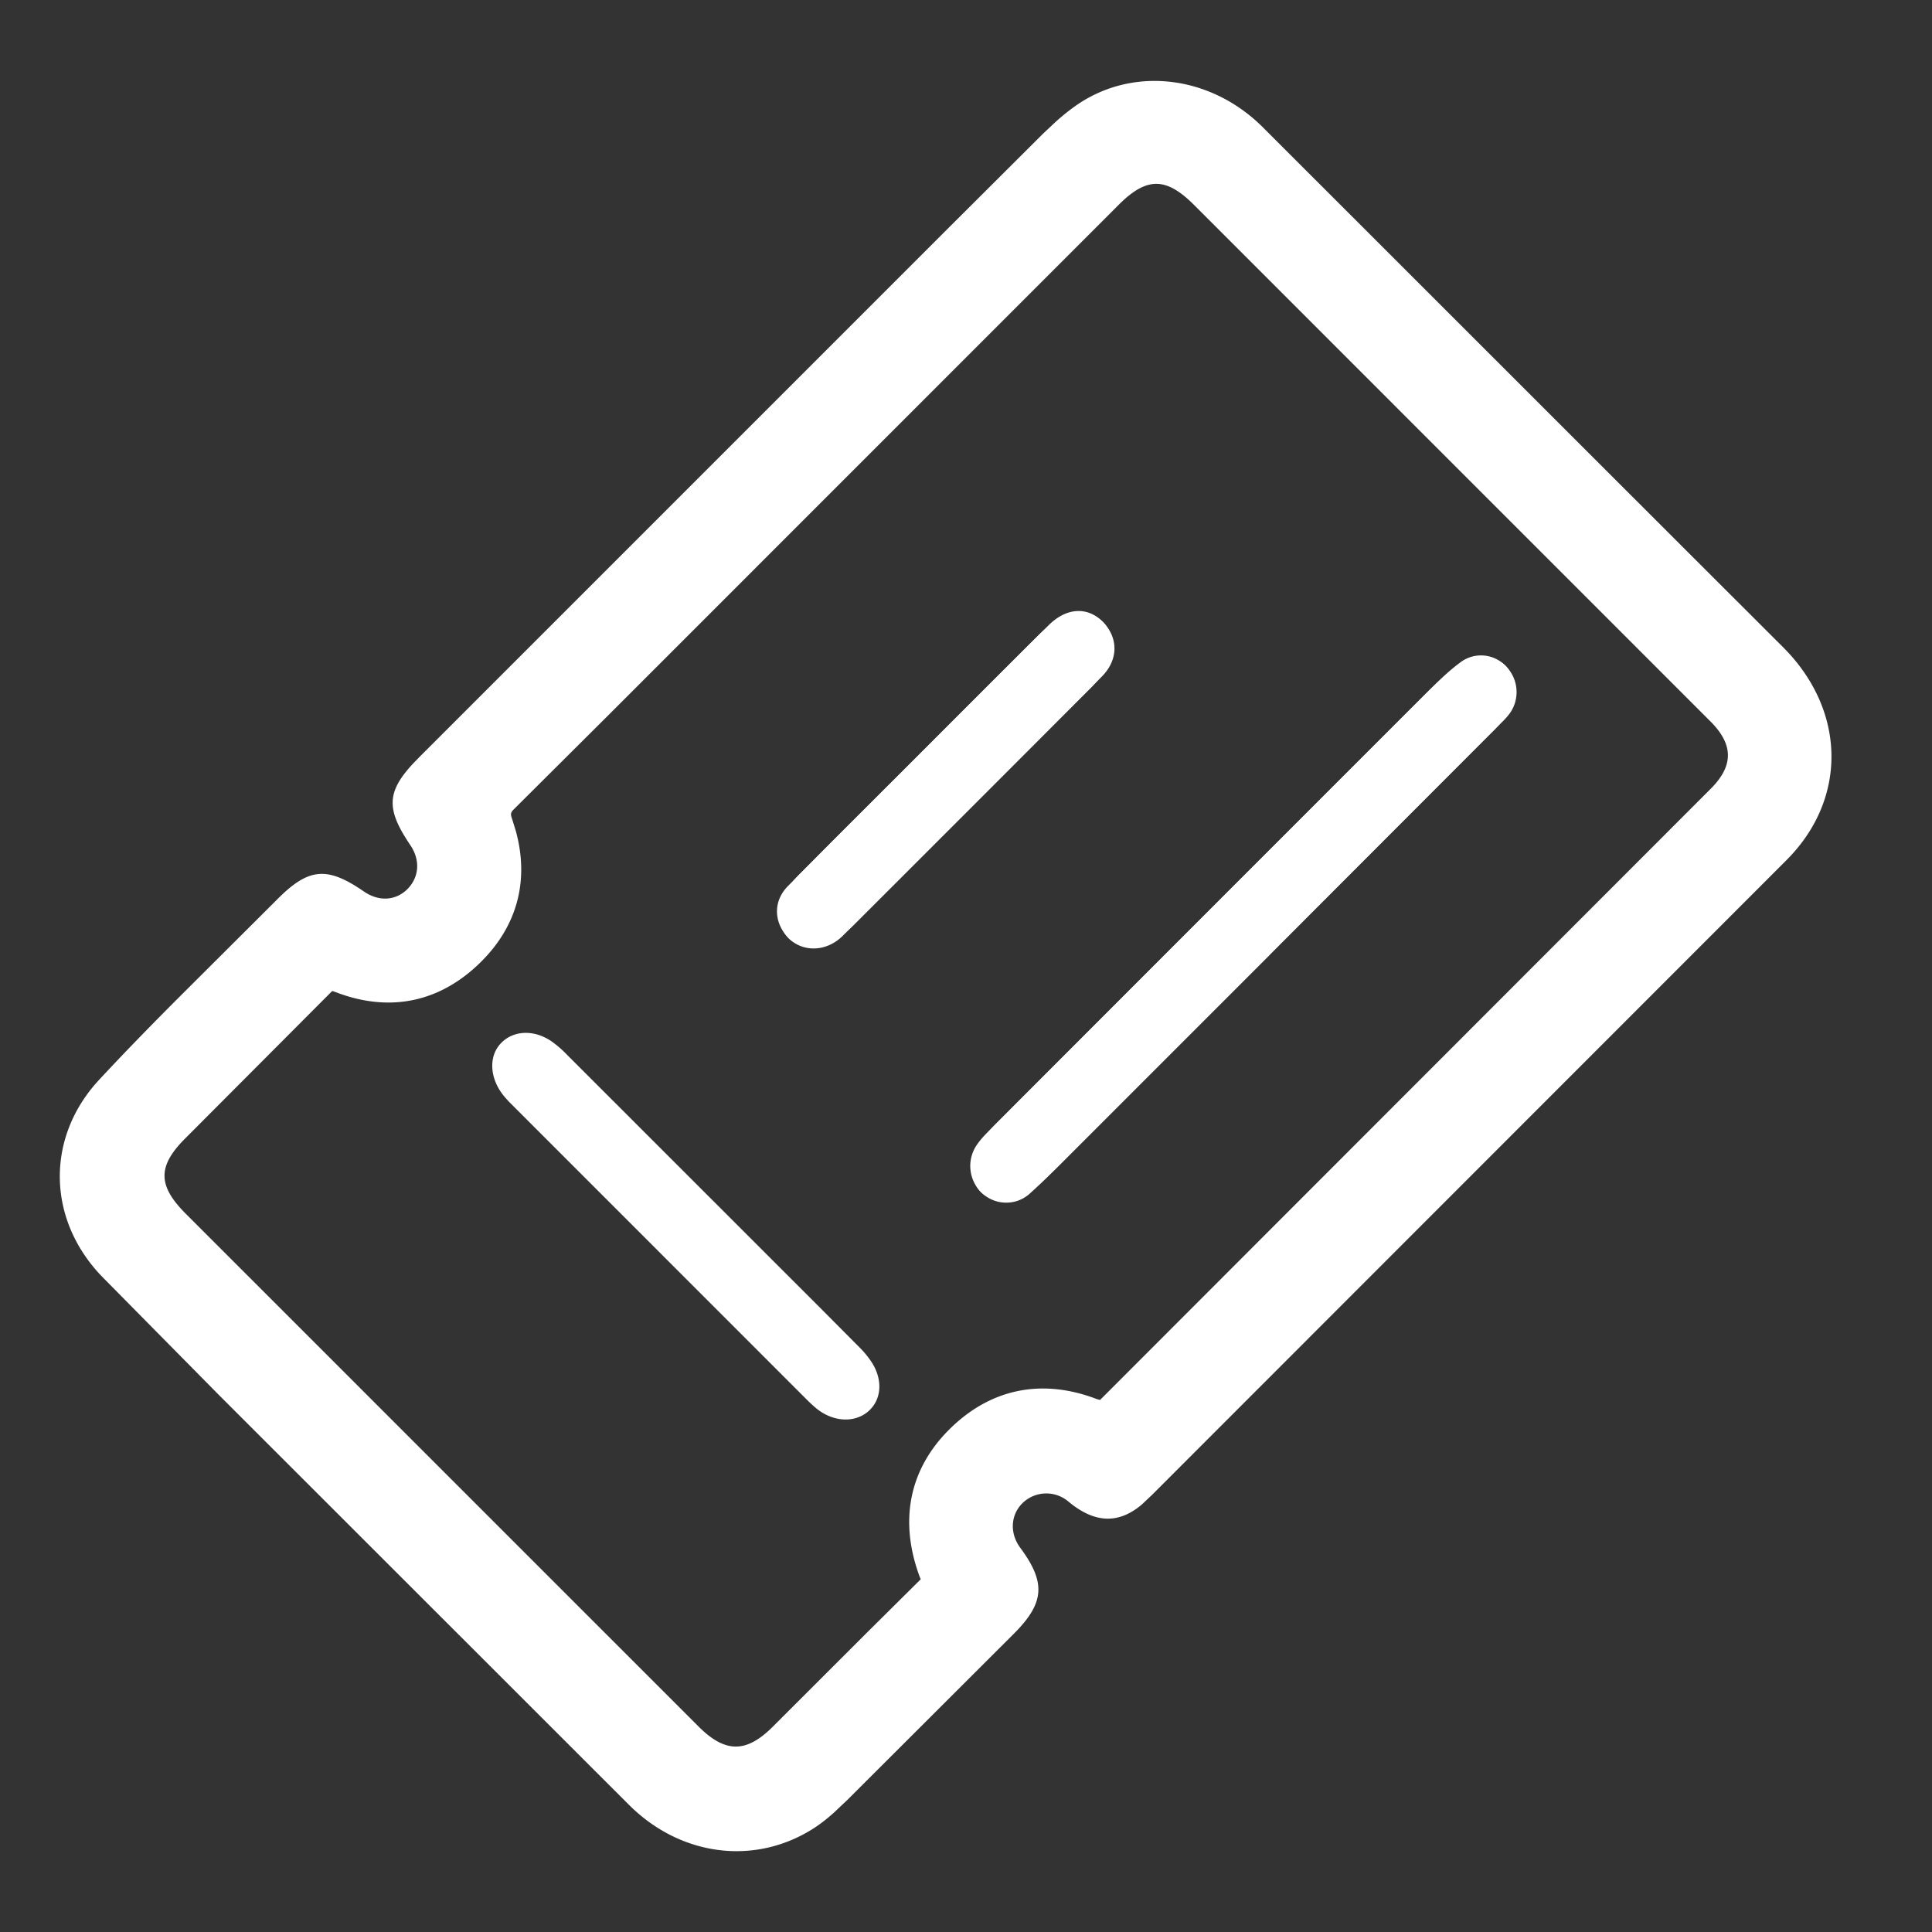<svg width="26" height="26" viewBox="0 0 26 26" xmlns="http://www.w3.org/2000/svg">
    <rect x="0" y="0" width="26" height="26" fill="#333333" stroke="none"/>
    <g fill="#FFF" fill-rule="evenodd">
        <path d="m10.845 6.624 4.04-4.04c.472-.47.885-.47 1.357.001l6.947 6.948c.407.407.411.845.004 1.253-2.73 2.731-5.462 5.461-8.19 8.195-.105.106-.186.13-.332.074-.657-.252-1.255-.125-1.74.368-.476.482-.562 1.076-.326 1.71.052.138.032.215-.068.313-.658.651-1.31 1.308-1.966 1.962-.454.453-.89.452-1.344-.001l-6.899-6.899c-.472-.472-.477-.886-.009-1.357.648-.65 1.301-1.296 1.945-1.95.113-.116.202-.13.354-.072.631.24 1.204.118 1.68-.35.471-.465.584-1.037.37-1.659-.067-.192-.033-.292.102-.426 1.363-1.353 2.718-2.712 4.075-4.07m-.767-.528-4.266 4.266c-.359.36-.368.459-.087.876.2.297.172.654-.071.897-.242.242-.6.267-.897.063-.4-.276-.516-.267-.859.078-.797.802-1.612 1.588-2.382 2.414-.64.686-.62 1.652.041 2.329 1.35 1.381 2.724 2.74 4.089 4.107.998 1 1.995 2 2.997 2.995.612.608 1.481.722 2.173.282.177-.112.33-.266.48-.415.729-.721 1.452-1.447 2.176-2.172.33-.33.339-.467.062-.841a.694.694 0 0 1 1.008-.95c.28.23.484.228.737-.025 2.867-2.865 5.736-5.727 8.595-8.598.736-.739.694-1.777-.051-2.52-2.336-2.329-4.665-4.664-7-6.995-.615-.615-1.521-.734-2.19-.278-.205.14-.385.32-.561.496-1.334 1.328-2.663 2.66-3.994 3.991"/>
        <path d="m11.399 24.227 2.244-2.24c.415-.415.435-.688.087-1.158-.148-.2-.129-.453.04-.61a.46.46 0 0 1 .616-.005c.346.284.664.299.978.035l.136-.128 8.545-8.549c.826-.83.795-2.02-.05-2.863L22.43 7.146l-5.434-5.432c-.696-.696-1.73-.829-2.498-.306a2.815 2.815 0 0 0-.313.252l-.147.138-1.257 1.253-7.14 7.14-.083.086c-.36.388-.358.62-.035 1.098.136.203.118.43-.04.59-.157.156-.383.172-.586.032-.497-.342-.744-.32-1.17.11l-1.37 1.366c-.42.422-.702.714-1.018 1.053-.73.781-.708 1.895.044 2.664l1.555 1.575 5.533 5.53c.691.685 1.684.815 2.474.313.093-.06.181-.128.277-.214l.177-.167zm1.962-2.642-2.034 2.033-.34.335-.158.142c-.049.04-.095.074-.141.104-.593.377-1.338.28-1.872-.251L2.799 17.93c-.38-.383-.71-.717-1.067-1.083-.573-.586-.589-1.405-.04-1.993L2 14.529c.206-.216.423-.438.702-.717l1.476-1.474c.153-.145.185-.115.44.06.39.27.879.235 1.206-.092.328-.328.366-.815.103-1.206l-.09-.134c-.108-.167-.09-.198.082-.37l8.487-8.482a2.77 2.77 0 0 1 .362-.305c.567-.386 1.345-.286 1.883.251l7 6.996c.66.658.683 1.542.052 2.175l-2.323 2.33-6.271 6.268c-.143.143-.208.16-.353.054l-.059-.046a.945.945 0 0 0-1.257.029.937.937 0 0 0-.102 1.255l.092.128c.094.142.076.188-.069.336zm1.813-2.433 8.19-8.196c.502-.503.5-1.095-.002-1.596l-6.947-6.948-.106-.1c-.53-.463-1.062-.43-1.594.102L7.438 9.69l-.838.832c-.18.18-.242.355-.191.58l.028.1c.189.545.087 1.015-.308 1.404-.371.366-.796.481-1.277.345l-.146-.049c-.242-.092-.433-.055-.614.13l-.555.56-1.389 1.39c-.563.566-.559 1.133.008 1.7l6.898 6.898c.547.547 1.138.547 1.688-.001l1.582-1.581.383-.38c.17-.168.21-.346.126-.573-.21-.566-.124-1.053.27-1.453.416-.423.911-.527 1.478-.31.234.09.417.046.593-.13zm-2.797 2.068.014.033-.731.725-1.26 1.259c-.357.357-.64.357-1-.003l-6.899-6.899c-.38-.38-.382-.64-.01-1.013l1.976-1.982a.018.018 0 0 1 .012-.002l.05.018c.718.273 1.393.132 1.938-.406.495-.487.655-1.099.477-1.759l-.047-.153c-.026-.075-.03-.093.007-.136l1.316-1.31 6.836-6.837c.376-.375.635-.375 1.013.003l6.947 6.948c.315.314.316.599.006.909l-8.218 8.225-.044-.012c-.746-.286-1.447-.138-2.001.425-.533.541-.656 1.23-.382 1.967z" fill-rule="nonzero"/>
        <path d="m17.088 12.844 3.054-3.055c.051-.051.105-.101.151-.157a.493.493 0 0 0-.012-.65.46.46 0 0 0-.603-.086c-.183.13-.344.293-.503.453-1.946 1.944-3.89 3.89-5.833 5.836-.074.074-.15.15-.206.237a.5.5 0 0 0 .093.646c.175.153.445.16.628-.004.21-.189.407-.392.608-.592l2.625-2.626-.002-.002z"/>
        <path d="m20.123 9.808-3.033 3.039-2.69 2.69c-.165.166-.278.276-.396.386-.258.238-.591.296-.779.141-.191-.157-.182-.486.028-.767.046-.062.089-.111.156-.18l5.775-5.778c.137-.135.245-.233.36-.323.268-.21.588-.215.739-.032.16.194.109.521-.126.787l-.034.037zm-6.07 5.604 2.801-2.801 3.016-3.02.022-.024c.079-.09.095-.195.039-.263-.046-.055-.141-.054-.213.002-.09.071-.182.154-.302.273l-5.694 5.696a1.69 1.69 0 0 0-.17.184c-.067.091-.07.2-.006.253.058.048.16.03.24-.043l.17-.162.097-.095zM6.85 14.827l4.008 4.009c.05.05.089.085.131.12.223.18.505.195.688.044.186-.154.211-.426.052-.67a1.253 1.253 0 0 0-.147-.182l-.527-.53L7.636 14.2a1.463 1.463 0 0 0-.215-.187c-.244-.166-.529-.146-.692.04-.155.176-.136.462.047.69.023.028.046.054.074.084z" fill-rule="nonzero"/>
        <path d="M12.382 10.143c-.593.593-1.189 1.184-1.778 1.781-.198.2-.193.477-.009.683.167.186.446.21.667.054a.706.706 0 0 0 .09-.078c1.159-1.157 2.318-2.314 3.473-3.475.23-.23.226-.526.016-.74-.205-.208-.49-.193-.73.047-.579.574-1.154 1.151-1.73 1.728z"/>
        <path d="m14.693 9.243-3.207 3.208c-.036.036-.073.07-.111.1-.285.22-.616.247-.782.053-.178-.208-.122-.547.145-.817l.456-.459 2.783-2.781c.307-.306.662-.384.868-.174.207.21.145.571-.152.87zm-3.496 3.02.026-.022 3.233-3.233c.12-.121.139-.231.061-.31-.069-.07-.17-.049-.305.086l-3.235 3.237c-.093.094-.11.194-.044.271.052.061.159.052.264-.03z" fill-rule="nonzero"/>
    </g>
</svg>
